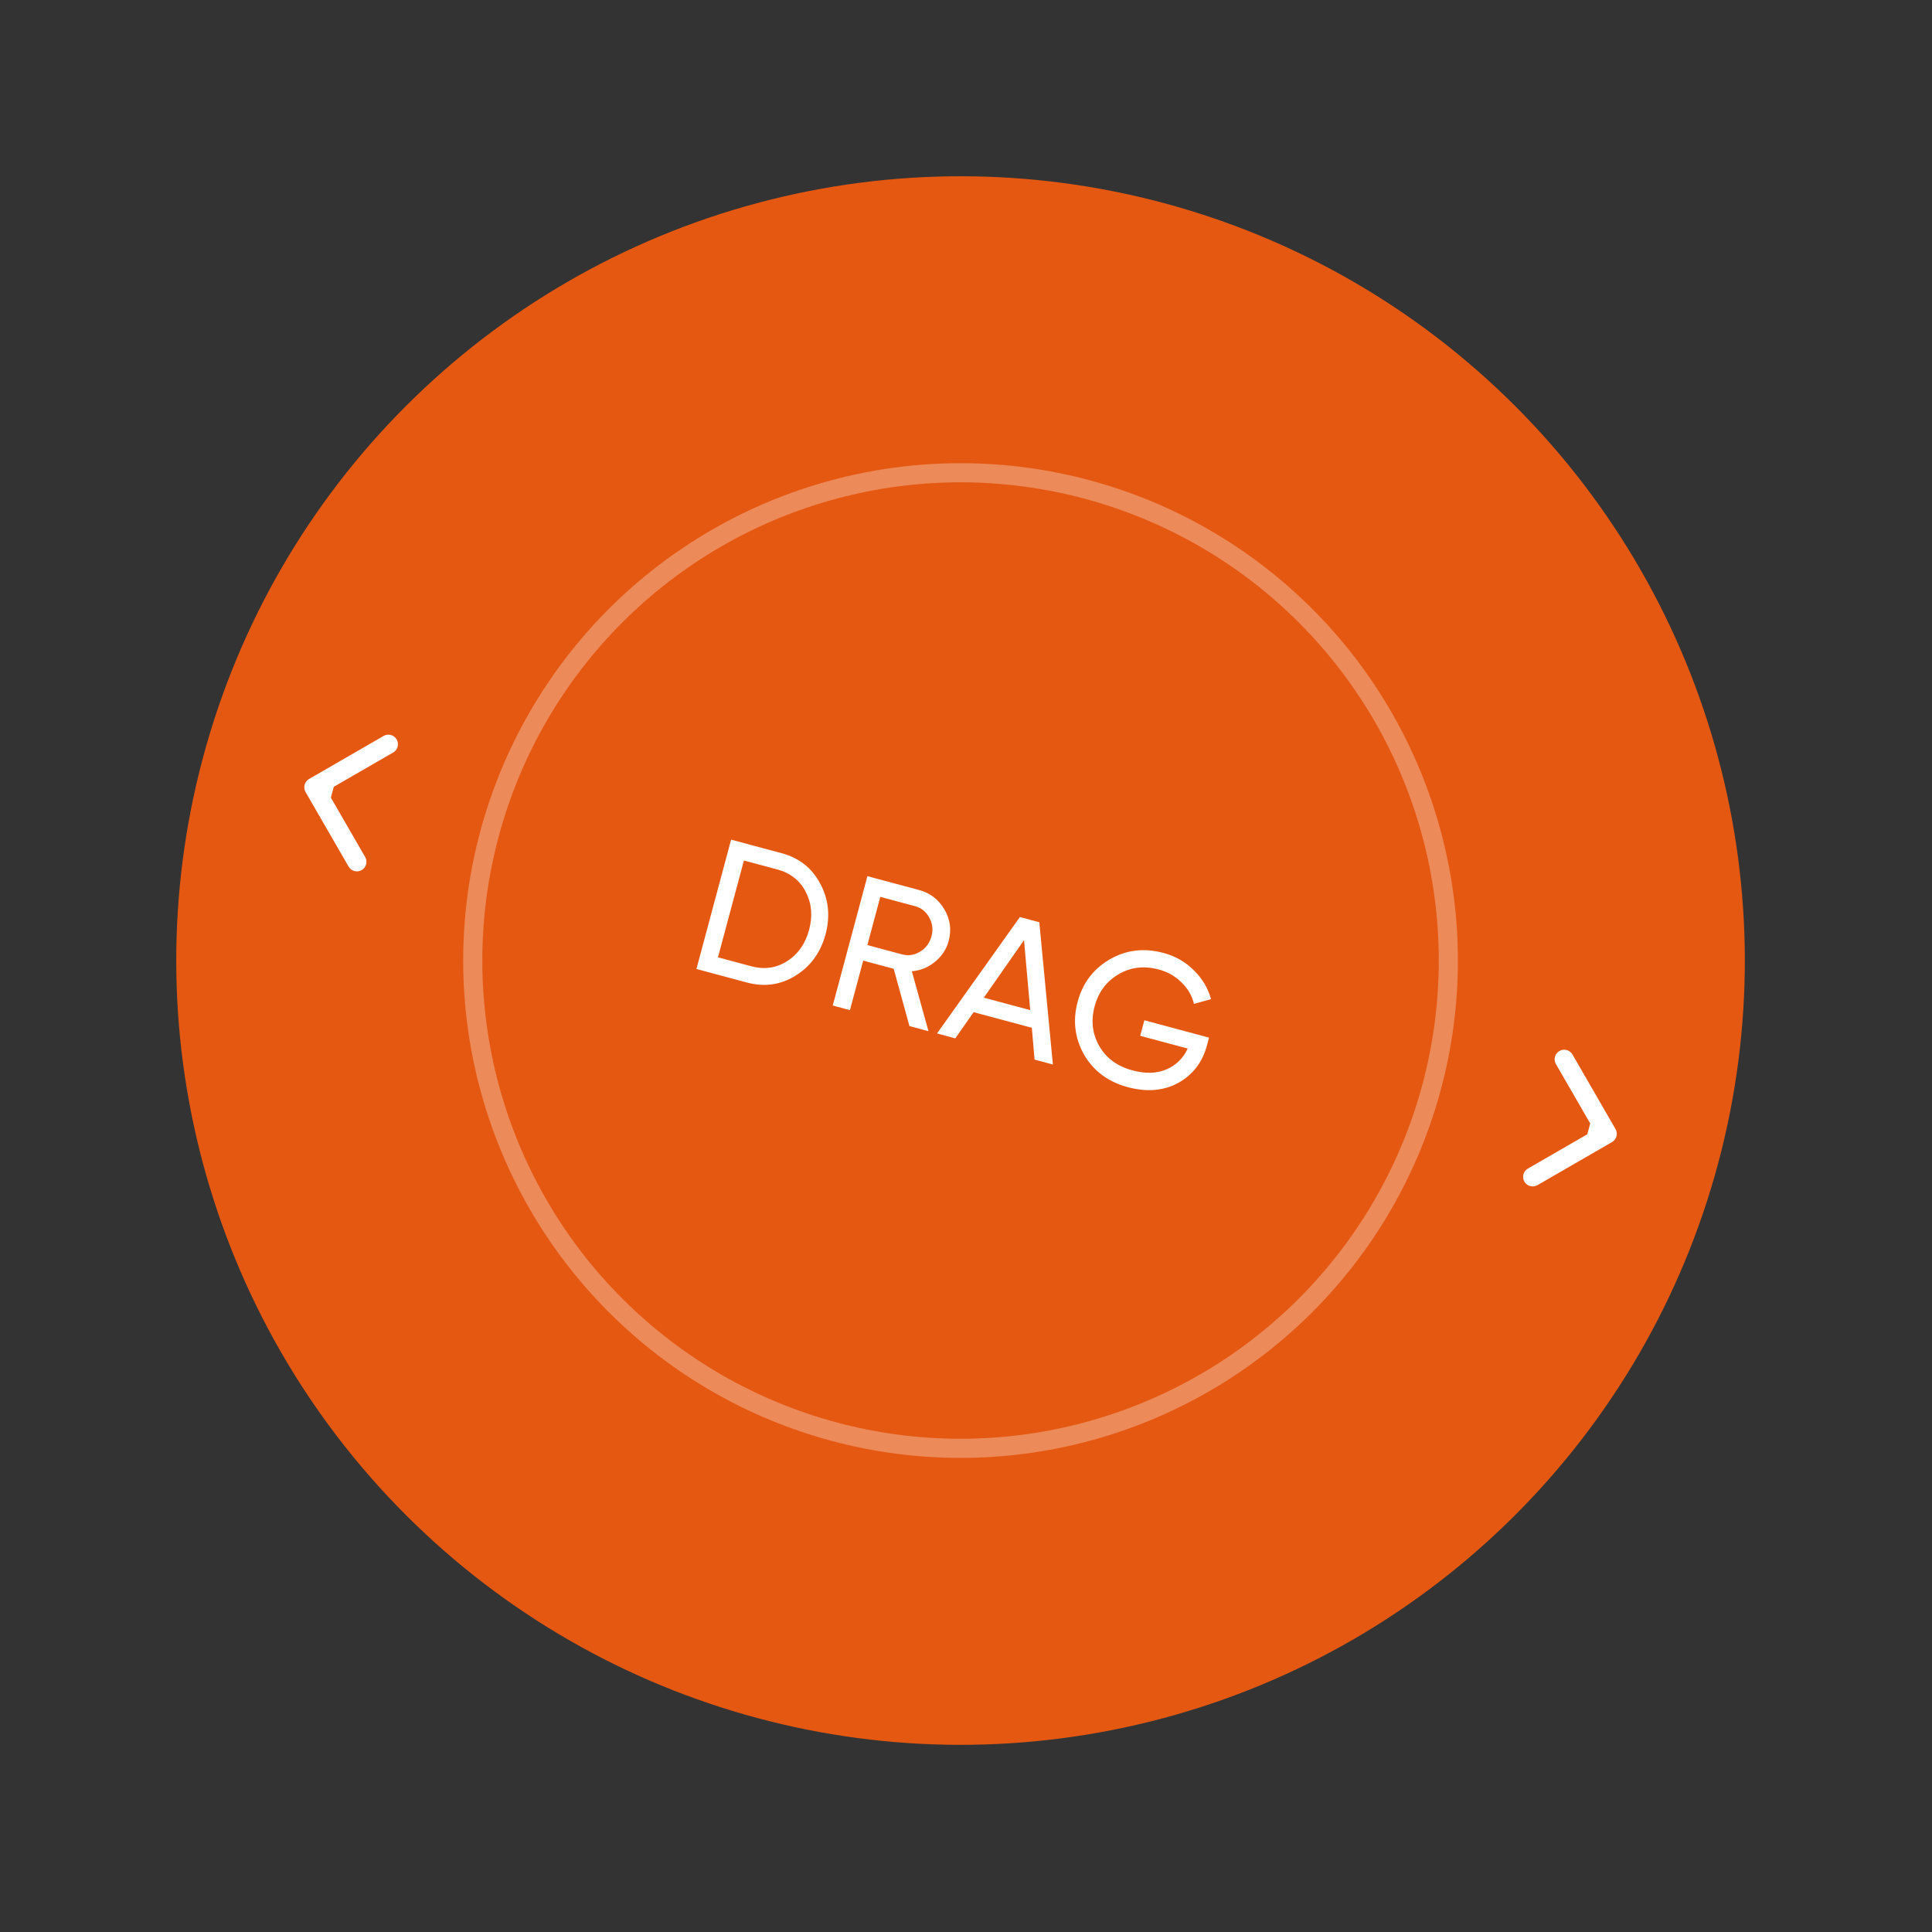 <svg width="101" height="101" viewBox="0 0 101 101" fill="none" xmlns="http://www.w3.org/2000/svg">
<rect x="0" y="0" width="101" height="101" fill="#333333" stroke="none"/>
<circle cx="50.215" cy="50.215" r="41" transform="rotate(15 50.215 50.215)" fill="#E55812"/>
<circle opacity="0.3" cx="50.215" cy="50.215" r="25.5" transform="rotate(15 50.215 50.215)" fill="#E55812" stroke="white"/>
<path d="M40.857 44.602C41.778 44.848 42.453 45.381 42.882 46.2C43.319 47.014 43.411 47.895 43.158 48.842C42.904 49.788 42.383 50.508 41.596 51.001C40.816 51.489 39.966 51.61 39.045 51.363L36.408 50.656L38.22 43.895L40.857 44.602ZM39.273 50.513C39.962 50.698 40.59 50.607 41.157 50.241C41.724 49.876 42.105 49.332 42.298 48.611C42.491 47.89 42.434 47.229 42.125 46.629C41.817 46.029 41.318 45.636 40.629 45.452L38.89 44.986L37.534 50.047L39.273 50.513ZM47.543 53.64L46.72 50.645L45.126 50.218L44.433 52.807L43.534 52.566L45.346 45.804L48.051 46.529C48.63 46.684 49.071 47.023 49.372 47.546C49.676 48.062 49.75 48.61 49.595 49.189C49.477 49.627 49.238 49.991 48.878 50.281C48.523 50.573 48.12 50.737 47.669 50.775L48.538 53.907L47.543 53.64ZM46.019 46.886L45.344 49.407L47.15 49.891C47.485 49.98 47.801 49.934 48.098 49.751C48.404 49.564 48.603 49.296 48.696 48.949C48.789 48.601 48.75 48.273 48.577 47.964C48.411 47.657 48.16 47.459 47.825 47.369L46.019 46.886ZM54.085 55.393L53.941 53.729L50.898 52.914L49.941 54.283L48.985 54.026L53.318 47.941L54.332 48.212L55.042 55.649L54.085 55.393ZM51.433 52.156L53.857 52.806L53.533 49.147L51.433 52.156ZM63.205 54.244L63.097 54.65C62.86 55.532 62.361 56.185 61.599 56.609C60.838 57.026 59.959 57.101 58.96 56.834C57.93 56.558 57.167 55.991 56.672 55.134C56.186 54.272 56.073 53.351 56.336 52.373C56.598 51.394 57.154 50.656 58.005 50.159C58.864 49.658 59.803 49.544 60.82 49.816C61.445 49.983 61.977 50.288 62.418 50.731C62.86 51.167 63.157 51.667 63.309 52.233L62.415 52.48C62.32 52.061 62.106 51.689 61.772 51.365C61.446 51.036 61.048 50.809 60.578 50.683C59.805 50.476 59.102 50.56 58.47 50.936C57.84 51.306 57.424 51.864 57.224 52.611C57.024 53.358 57.105 54.049 57.466 54.684C57.834 55.321 58.413 55.745 59.206 55.958C59.882 56.139 60.473 56.121 60.98 55.905C61.488 55.682 61.858 55.319 62.09 54.815L59.607 54.15L59.825 53.338L63.205 54.244Z" fill="white"/>
<path d="M84.272 59.706C84.511 59.568 84.593 59.262 84.455 59.023L82.205 55.126C82.067 54.887 81.761 54.805 81.522 54.943C81.283 55.081 81.201 55.387 81.339 55.626L83.339 59.09L79.875 61.09C79.636 61.228 79.554 61.534 79.692 61.773C79.83 62.012 80.136 62.094 80.375 61.956L84.272 59.706ZM82.927 59.497L83.892 59.756L84.151 58.79L83.185 58.531L82.927 59.497Z" fill="white"/>
<path d="M15.974 41.406C15.836 41.167 15.918 40.861 16.157 40.723L20.054 38.473C20.293 38.335 20.599 38.417 20.737 38.656C20.875 38.895 20.793 39.201 20.554 39.339L17.09 41.339L19.09 44.803C19.228 45.042 19.146 45.348 18.907 45.486C18.668 45.624 18.362 45.542 18.224 45.303L15.974 41.406ZM17.244 41.898L16.278 41.639L16.537 40.673L17.503 40.932L17.244 41.898Z" fill="white"/>
</svg>
